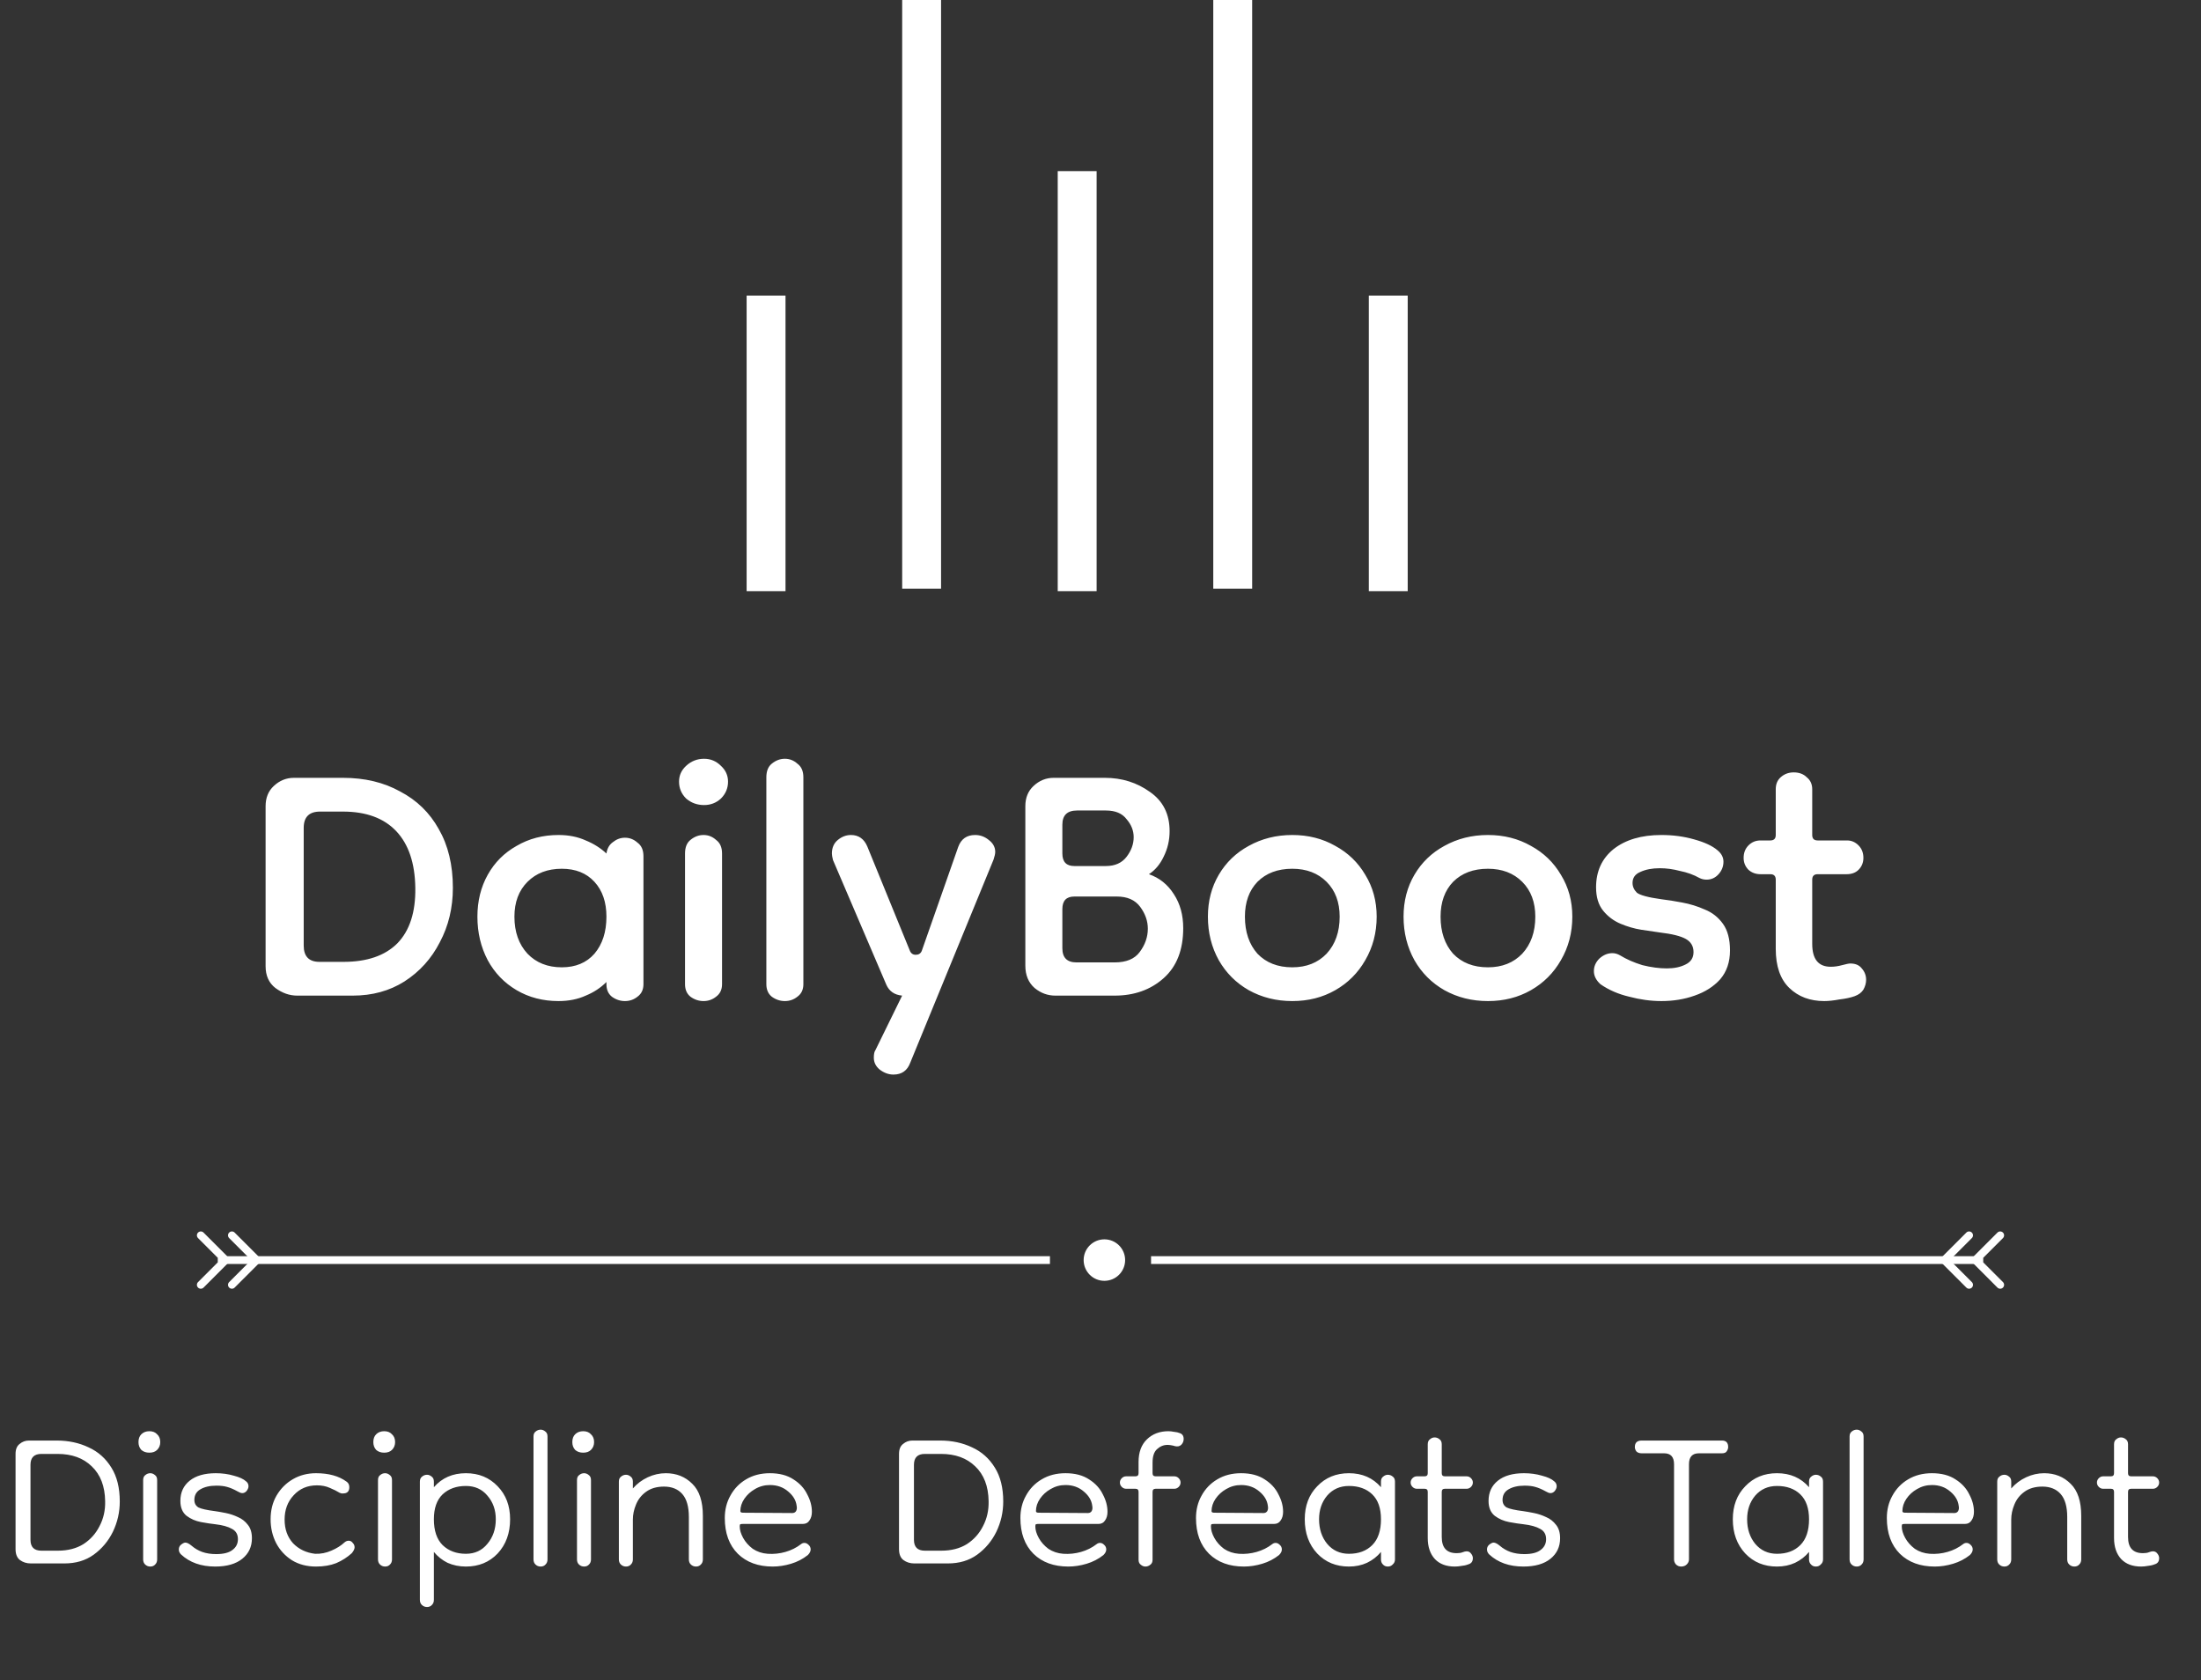 <svg width="283" height="216" viewBox="0 0 283 216" fill="none" xmlns="http://www.w3.org/2000/svg">
<rect x="0" y="0" width="283" height="216" fill="#333333" stroke="none"/>
<line x1="118.5" y1="75.69" x2="118.5" y2="3.05176e-05" stroke="white" stroke-width="5"/>
<line x1="158.5" y1="75.69" x2="158.5" y2="3.05176e-05" stroke="white" stroke-width="5"/>
<line x1="98.5" y1="76" x2="98.5" y2="38" stroke="white" stroke-width="5"/>
<line x1="178.5" y1="76" x2="178.5" y2="38" stroke="white" stroke-width="5"/>
<line x1="138.5" y1="76" x2="138.5" y2="22" stroke="white" stroke-width="5"/>
<path d="M38.21 128C37.23 128 36.297 127.673 35.41 127.02C34.57 126.367 34.15 125.433 34.15 124.22V103.64C34.15 102.567 34.5 101.703 35.2 101.05C35.947 100.35 36.81 100 37.79 100H44.09C46.89 100 49.34 100.583 51.44 101.75C53.587 102.87 55.243 104.48 56.41 106.58C57.623 108.68 58.23 111.2 58.23 114.14C58.23 116.707 57.67 119.04 56.55 121.14C55.477 123.24 53.96 124.92 52 126.18C50.087 127.393 47.87 128 45.35 128H38.21ZM41.08 123.66H44.16C47.193 123.66 49.503 122.867 51.09 121.28C52.677 119.647 53.447 117.267 53.4 114.14C53.353 110.967 52.537 108.54 50.95 106.86C49.363 105.18 47.077 104.34 44.09 104.34H41.15C39.75 104.34 39.05 105.04 39.05 106.44V121.56C39.05 122.96 39.727 123.66 41.08 123.66ZM71.814 128.7C69.808 128.7 68.011 128.233 66.424 127.3C64.838 126.367 63.601 125.083 62.714 123.45C61.828 121.77 61.384 119.903 61.384 117.85C61.384 115.843 61.828 114.047 62.714 112.46C63.601 110.873 64.838 109.637 66.424 108.75C68.011 107.817 69.808 107.35 71.814 107.35C73.121 107.35 74.288 107.583 75.314 108.05C76.341 108.47 77.228 109.03 77.974 109.73C78.068 109.077 78.348 108.587 78.814 108.26C79.281 107.887 79.794 107.7 80.354 107.7C80.961 107.7 81.498 107.91 81.964 108.33C82.478 108.703 82.734 109.287 82.734 110.08V126.53C82.734 127.23 82.478 127.767 81.964 128.14C81.498 128.513 80.961 128.7 80.354 128.7C79.748 128.7 79.188 128.513 78.674 128.14C78.208 127.767 77.974 127.23 77.974 126.53V126.25C77.228 126.997 76.341 127.58 75.314 128C74.288 128.467 73.121 128.7 71.814 128.7ZM72.234 124.36C74.008 124.36 75.408 123.777 76.434 122.61C77.461 121.397 77.974 119.81 77.974 117.85C77.974 115.983 77.461 114.49 76.434 113.37C75.408 112.25 74.008 111.69 72.234 111.69C70.414 111.69 68.944 112.25 67.824 113.37C66.704 114.49 66.144 115.983 66.144 117.85C66.144 119.81 66.704 121.397 67.824 122.61C68.944 123.777 70.414 124.36 72.234 124.36ZM90.459 128.7C89.852 128.7 89.292 128.513 88.779 128.14C88.312 127.767 88.079 127.23 88.079 126.53V109.73C88.079 108.937 88.312 108.353 88.779 107.98C89.292 107.56 89.852 107.35 90.459 107.35C91.066 107.35 91.602 107.56 92.069 107.98C92.582 108.353 92.839 108.937 92.839 109.73V126.53C92.839 127.23 92.582 127.767 92.069 128.14C91.602 128.513 91.066 128.7 90.459 128.7ZM90.529 103.5C89.642 103.5 88.872 103.22 88.219 102.66C87.612 102.053 87.309 101.33 87.309 100.49C87.309 99.697 87.612 99.02 88.219 98.46C88.872 97.853 89.642 97.55 90.529 97.55C91.369 97.55 92.092 97.853 92.699 98.46C93.306 99.02 93.609 99.697 93.609 100.49C93.609 101.33 93.306 102.053 92.699 102.66C92.092 103.22 91.369 103.5 90.529 103.5ZM100.916 128.7C100.31 128.7 99.75 128.513 99.236 128.14C98.77 127.767 98.536 127.23 98.536 126.53V99.93C98.536 99.137 98.77 98.553 99.236 98.18C99.75 97.76 100.31 97.55 100.916 97.55C101.523 97.55 102.06 97.76 102.526 98.18C103.04 98.553 103.296 99.137 103.296 99.93V126.53C103.296 127.23 103.04 127.767 102.526 128.14C102.06 128.513 101.523 128.7 100.916 128.7ZM106.964 109.73C106.964 108.983 107.22 108.4 107.734 107.98C108.247 107.56 108.807 107.35 109.414 107.35C110.394 107.35 111.094 107.84 111.514 108.82L116.974 122.19C117.114 122.563 117.37 122.75 117.744 122.75C118.117 122.75 118.374 122.587 118.514 122.26L123.204 108.89C123.577 107.863 124.3 107.35 125.374 107.35C126.027 107.35 126.61 107.56 127.124 107.98C127.684 108.4 127.964 108.913 127.964 109.52C127.964 109.753 127.894 110.08 127.754 110.5L117.044 136.61C116.67 137.637 115.947 138.15 114.874 138.15C114.267 138.15 113.684 137.94 113.124 137.52C112.61 137.1 112.354 136.587 112.354 135.98C112.354 135.513 112.424 135.187 112.564 135L115.994 128C115.014 127.907 114.337 127.44 113.964 126.6L107.104 110.57C107.01 110.197 106.964 109.917 106.964 109.73ZM135.686 128C134.706 128 133.819 127.673 133.026 127.02C132.232 126.32 131.836 125.363 131.836 124.15V103.64C131.836 102.567 132.186 101.703 132.886 101.05C133.632 100.35 134.496 100 135.476 100H142.056C144.249 100 146.186 100.607 147.866 101.82C149.546 102.987 150.386 104.667 150.386 106.86C150.386 108.027 150.129 109.123 149.616 110.15C149.149 111.13 148.519 111.877 147.726 112.39C149.079 112.857 150.152 113.72 150.946 114.98C151.739 116.193 152.136 117.64 152.136 119.32C152.136 122.12 151.296 124.267 149.616 125.76C147.936 127.253 145.836 128 143.316 128H135.686ZM138.416 123.73H143.316C144.809 123.73 145.882 123.287 146.536 122.4C147.236 121.467 147.586 120.463 147.586 119.39C147.586 118.41 147.259 117.477 146.606 116.59C145.952 115.703 144.949 115.26 143.596 115.26H138.136C137.109 115.26 136.596 115.797 136.596 116.87V121.91C136.596 123.123 137.202 123.73 138.416 123.73ZM138.136 111.34H142.196C143.362 111.34 144.249 110.943 144.856 110.15C145.462 109.357 145.766 108.517 145.766 107.63C145.766 106.79 145.462 106.02 144.856 105.32C144.296 104.573 143.409 104.2 142.196 104.2H138.486C137.226 104.2 136.596 104.807 136.596 106.02V109.73C136.596 110.803 137.109 111.34 138.136 111.34ZM166.16 128.7C164.107 128.7 162.24 128.233 160.56 127.3C158.927 126.367 157.643 125.083 156.71 123.45C155.777 121.77 155.31 119.903 155.31 117.85C155.31 115.843 155.777 114.047 156.71 112.46C157.643 110.873 158.927 109.637 160.56 108.75C162.24 107.817 164.107 107.35 166.16 107.35C168.213 107.35 170.057 107.817 171.69 108.75C173.323 109.637 174.607 110.873 175.54 112.46C176.52 114.047 177.01 115.843 177.01 117.85C177.01 119.903 176.52 121.77 175.54 123.45C174.607 125.083 173.323 126.367 171.69 127.3C170.057 128.233 168.213 128.7 166.16 128.7ZM166.16 124.36C167.98 124.36 169.45 123.777 170.57 122.61C171.69 121.397 172.25 119.81 172.25 117.85C172.25 115.983 171.69 114.49 170.57 113.37C169.45 112.25 167.98 111.69 166.16 111.69C164.293 111.69 162.8 112.25 161.68 113.37C160.607 114.49 160.07 115.983 160.07 117.85C160.07 119.81 160.607 121.397 161.68 122.61C162.8 123.777 164.293 124.36 166.16 124.36ZM191.316 128.7C189.263 128.7 187.396 128.233 185.716 127.3C184.083 126.367 182.8 125.083 181.866 123.45C180.933 121.77 180.466 119.903 180.466 117.85C180.466 115.843 180.933 114.047 181.866 112.46C182.8 110.873 184.083 109.637 185.716 108.75C187.396 107.817 189.263 107.35 191.316 107.35C193.37 107.35 195.213 107.817 196.846 108.75C198.48 109.637 199.763 110.873 200.696 112.46C201.676 114.047 202.166 115.843 202.166 117.85C202.166 119.903 201.676 121.77 200.696 123.45C199.763 125.083 198.48 126.367 196.846 127.3C195.213 128.233 193.37 128.7 191.316 128.7ZM191.316 124.36C193.136 124.36 194.606 123.777 195.726 122.61C196.846 121.397 197.406 119.81 197.406 117.85C197.406 115.983 196.846 114.49 195.726 113.37C194.606 112.25 193.136 111.69 191.316 111.69C189.45 111.69 187.956 112.25 186.836 113.37C185.763 114.49 185.226 115.983 185.226 117.85C185.226 119.81 185.763 121.397 186.836 122.61C187.956 123.777 189.45 124.36 191.316 124.36ZM213.619 128.7C212.266 128.7 210.889 128.513 209.489 128.14C208.089 127.813 206.852 127.277 205.779 126.53C205.219 126.017 204.939 125.457 204.939 124.85C204.939 124.243 205.172 123.707 205.639 123.24C206.152 122.773 206.712 122.54 207.319 122.54C207.646 122.54 207.972 122.633 208.299 122.82C209.139 123.333 210.096 123.753 211.169 124.08C212.289 124.36 213.339 124.5 214.319 124.5C215.252 124.5 216.046 124.337 216.699 124.01C217.399 123.683 217.749 123.147 217.749 122.4C217.749 121.653 217.422 121.093 216.769 120.72C216.116 120.347 214.996 120.067 213.409 119.88C212.756 119.787 211.962 119.67 211.029 119.53C210.142 119.39 209.256 119.133 208.369 118.76C207.482 118.387 206.736 117.827 206.129 117.08C205.522 116.333 205.219 115.33 205.219 114.07C205.219 112.017 205.966 110.383 207.459 109.17C208.999 107.957 211.052 107.35 213.619 107.35C215.112 107.35 216.512 107.537 217.819 107.91C219.172 108.283 220.176 108.75 220.829 109.31C221.342 109.73 221.599 110.22 221.599 110.78C221.599 111.387 221.389 111.923 220.969 112.39C220.549 112.857 220.036 113.09 219.429 113.09C219.102 113.09 218.799 113.02 218.519 112.88C217.772 112.46 216.932 112.157 215.999 111.97C215.112 111.737 214.249 111.62 213.409 111.62C212.429 111.62 211.589 111.783 210.889 112.11C210.236 112.39 209.909 112.857 209.909 113.51C209.909 113.977 210.096 114.397 210.469 114.77C210.889 115.097 211.939 115.377 213.619 115.61C214.412 115.703 215.299 115.843 216.279 116.03C217.306 116.217 218.286 116.52 219.219 116.94C220.152 117.313 220.922 117.92 221.529 118.76C222.136 119.6 222.439 120.743 222.439 122.19C222.439 123.683 222.019 124.92 221.179 125.9C220.339 126.833 219.242 127.533 217.889 128C216.582 128.467 215.159 128.7 213.619 128.7ZM234.552 128.7C232.732 128.7 231.238 128.14 230.072 127.02C228.905 125.9 228.322 124.22 228.322 121.98V113.09C228.322 112.623 228.088 112.39 227.622 112.39H226.362C225.755 112.39 225.242 112.203 224.822 111.83C224.402 111.41 224.192 110.897 224.192 110.29C224.192 109.637 224.402 109.1 224.822 108.68C225.242 108.26 225.755 108.05 226.362 108.05H227.622C228.088 108.05 228.322 107.817 228.322 107.35V101.47C228.322 100.817 228.532 100.303 228.952 99.93C229.418 99.51 229.978 99.3 230.632 99.3C231.332 99.3 231.892 99.51 232.312 99.93C232.778 100.303 233.012 100.817 233.012 101.47V107.35C233.012 107.817 233.245 108.05 233.712 108.05H237.492C238.052 108.05 238.542 108.26 238.962 108.68C239.382 109.1 239.592 109.637 239.592 110.29C239.592 110.897 239.382 111.41 238.962 111.83C238.588 112.203 238.075 112.39 237.422 112.39H233.712C233.245 112.39 233.012 112.623 233.012 113.09V121.35C233.012 123.31 233.805 124.29 235.392 124.29C235.858 124.29 236.348 124.22 236.862 124.08C237.375 123.94 237.725 123.87 237.912 123.87C238.565 123.87 239.055 124.08 239.382 124.5C239.755 124.92 239.942 125.41 239.942 125.97C239.942 126.39 239.825 126.81 239.592 127.23C239.358 127.603 238.985 127.883 238.472 128.07C237.958 128.257 237.305 128.397 236.512 128.49C235.765 128.63 235.112 128.7 234.552 128.7Z" fill="white"/>
<path d="M3.96 201C3.427 201 2.96 200.853 2.56 200.56C2.187 200.267 2 199.8 2 199.16V186.92C2 186.333 2.173 185.907 2.52 185.64C2.867 185.347 3.267 185.2 3.72 185.2H7.28C8.8 185.2 10.173 185.493 11.4 186.08C12.627 186.64 13.6 187.507 14.32 188.68C15.04 189.827 15.4 191.28 15.4 193.04C15.4 194.4 15.107 195.693 14.52 196.92C13.933 198.12 13.107 199.107 12.04 199.88C11 200.627 9.747 201 8.28 201H3.96ZM5.32 199.36H7.44C8.72 199.36 9.813 199.08 10.72 198.52C11.627 197.933 12.32 197.16 12.8 196.2C13.307 195.24 13.547 194.173 13.52 193C13.493 191.08 12.92 189.587 11.8 188.52C10.707 187.453 9.24 186.92 7.4 186.92H5.32C4.387 186.92 3.92 187.387 3.92 188.32V197.96C3.92 198.893 4.387 199.36 5.32 199.36ZM19.326 201.4C19.06 201.4 18.833 201.307 18.646 201.12C18.486 200.96 18.406 200.747 18.406 200.48V190.28C18.406 189.987 18.5 189.773 18.686 189.64C18.873 189.48 19.086 189.4 19.326 189.4C19.54 189.4 19.74 189.48 19.926 189.64C20.113 189.773 20.206 189.987 20.206 190.28V200.48C20.206 200.747 20.126 200.96 19.966 201.12C19.806 201.307 19.593 201.4 19.326 201.4ZM19.206 186.76C18.78 186.76 18.433 186.64 18.166 186.4C17.926 186.133 17.806 185.8 17.806 185.4C17.806 184.973 17.926 184.64 18.166 184.4C18.433 184.133 18.78 184 19.206 184C19.633 184 19.966 184.133 20.206 184.4C20.473 184.64 20.606 184.973 20.606 185.4C20.606 185.8 20.473 186.133 20.206 186.4C19.966 186.64 19.633 186.76 19.206 186.76ZM27.672 201.4C25.859 201.4 24.392 200.88 23.272 199.84C23.085 199.653 22.992 199.44 22.992 199.2C22.992 198.933 23.099 198.72 23.312 198.56C23.526 198.4 23.699 198.32 23.832 198.32C24.046 198.32 24.312 198.453 24.632 198.72C25.032 199.067 25.485 199.333 25.992 199.52C26.526 199.707 27.125 199.8 27.792 199.8C28.726 199.8 29.419 199.627 29.872 199.28C30.352 198.933 30.592 198.467 30.592 197.88C30.592 197.267 30.339 196.827 29.832 196.56C29.326 196.267 28.605 196.067 27.672 195.96C27.166 195.907 26.552 195.813 25.832 195.68C25.139 195.547 24.526 195.28 23.992 194.88C23.459 194.453 23.192 193.813 23.192 192.96C23.192 191.867 23.592 191 24.392 190.36C25.192 189.72 26.312 189.4 27.752 189.4C28.579 189.4 29.352 189.507 30.072 189.72C30.792 189.907 31.312 190.147 31.632 190.44C31.846 190.6 31.952 190.813 31.952 191.08C31.952 191.267 31.872 191.467 31.712 191.68C31.552 191.867 31.366 191.96 31.152 191.96C31.046 191.96 30.939 191.933 30.832 191.88C30.726 191.827 30.619 191.773 30.512 191.72C30.032 191.453 29.592 191.267 29.192 191.16C28.819 191.053 28.366 191 27.832 191C26.979 191 26.285 191.16 25.752 191.48C25.245 191.773 24.992 192.227 24.992 192.84C24.992 193.267 25.166 193.587 25.512 193.8C25.886 193.987 26.605 194.147 27.672 194.28C28.046 194.333 28.499 194.413 29.032 194.52C29.566 194.627 30.085 194.8 30.592 195.04C31.099 195.253 31.526 195.587 31.872 196.04C32.219 196.467 32.392 197.04 32.392 197.76C32.392 198.853 31.979 199.733 31.152 200.4C30.326 201.067 29.166 201.4 27.672 201.4ZM40.634 201.4C39.46 201.4 38.434 201.133 37.554 200.6C36.674 200.04 35.994 199.307 35.514 198.4C35.034 197.467 34.794 196.44 34.794 195.32C34.794 194.173 35.047 193.16 35.554 192.28C36.087 191.373 36.794 190.667 37.674 190.16C38.554 189.653 39.54 189.4 40.634 189.4C42.26 189.4 43.567 189.76 44.554 190.48C44.794 190.64 44.914 190.88 44.914 191.2C44.914 191.733 44.647 192 44.114 192C44.06 192 43.994 192 43.914 192C43.834 191.973 43.754 191.947 43.674 191.92C43.327 191.707 42.9 191.493 42.394 191.28C41.914 191.067 41.367 190.96 40.754 190.96C39.527 190.96 38.527 191.387 37.754 192.24C36.98 193.067 36.594 194.107 36.594 195.36C36.594 196.587 36.954 197.6 37.674 198.4C38.42 199.173 39.367 199.627 40.514 199.76C41.234 199.787 41.927 199.653 42.594 199.36C43.287 199.067 43.86 198.707 44.314 198.28C44.474 198.147 44.647 198.08 44.834 198.08C45.047 198.08 45.22 198.173 45.354 198.36C45.514 198.52 45.594 198.707 45.594 198.92C45.594 199.133 45.474 199.387 45.234 199.68C44.647 200.213 43.98 200.64 43.234 200.96C42.487 201.253 41.62 201.4 40.634 201.4ZM49.522 201.4C49.255 201.4 49.028 201.307 48.842 201.12C48.682 200.96 48.602 200.747 48.602 200.48V190.28C48.602 189.987 48.695 189.773 48.882 189.64C49.068 189.48 49.282 189.4 49.522 189.4C49.735 189.4 49.935 189.48 50.122 189.64C50.308 189.773 50.402 189.987 50.402 190.28V200.48C50.402 200.747 50.322 200.96 50.162 201.12C50.002 201.307 49.788 201.4 49.522 201.4ZM49.402 186.76C48.975 186.76 48.628 186.64 48.362 186.4C48.122 186.133 48.002 185.8 48.002 185.4C48.002 184.973 48.122 184.64 48.362 184.4C48.628 184.133 48.975 184 49.402 184C49.828 184 50.162 184.133 50.402 184.4C50.668 184.64 50.802 184.973 50.802 185.4C50.802 185.8 50.668 186.133 50.402 186.4C50.162 186.64 49.828 186.76 49.402 186.76ZM59.907 201.4C59.054 201.4 58.267 201.24 57.547 200.92C56.854 200.573 56.267 200.107 55.788 199.52V205.68C55.788 205.947 55.708 206.16 55.547 206.32C55.388 206.507 55.174 206.6 54.907 206.6C54.641 206.6 54.414 206.507 54.227 206.32C54.068 206.16 53.987 205.947 53.987 205.68V190.48C53.987 190.187 54.081 189.973 54.267 189.84C54.454 189.68 54.667 189.6 54.907 189.6C55.121 189.6 55.321 189.68 55.508 189.84C55.694 189.973 55.788 190.187 55.788 190.48V191.2C56.828 190 58.201 189.4 59.907 189.4C61.561 189.4 62.921 189.96 63.987 191.08C65.054 192.173 65.588 193.587 65.588 195.32C65.588 197.107 65.054 198.573 63.987 199.72C62.921 200.84 61.561 201.4 59.907 201.4ZM59.907 199.76C61.054 199.76 61.974 199.333 62.667 198.48C63.388 197.627 63.748 196.573 63.748 195.32C63.748 194.12 63.388 193.107 62.667 192.28C61.974 191.453 61.054 191.04 59.907 191.04C58.681 191.04 57.681 191.4 56.907 192.12C56.161 192.84 55.788 193.907 55.788 195.32C55.788 196.787 56.161 197.893 56.907 198.64C57.681 199.387 58.681 199.76 59.907 199.76ZM69.517 201.4C69.25 201.4 69.023 201.307 68.837 201.12C68.677 200.96 68.597 200.747 68.597 200.48V184.68C68.597 184.387 68.69 184.173 68.877 184.04C69.064 183.88 69.277 183.8 69.517 183.8C69.73 183.8 69.93 183.88 70.117 184.04C70.303 184.173 70.397 184.387 70.397 184.68V200.48C70.397 200.747 70.317 200.96 70.157 201.12C69.997 201.307 69.784 201.4 69.517 201.4ZM75.108 201.4C74.841 201.4 74.614 201.307 74.427 201.12C74.267 200.96 74.188 200.747 74.188 200.48V190.28C74.188 189.987 74.281 189.773 74.468 189.64C74.654 189.48 74.868 189.4 75.108 189.4C75.321 189.4 75.521 189.48 75.707 189.64C75.894 189.773 75.987 189.987 75.987 190.28V200.48C75.987 200.747 75.907 200.96 75.748 201.12C75.588 201.307 75.374 201.4 75.108 201.4ZM74.987 186.76C74.561 186.76 74.214 186.64 73.948 186.4C73.707 186.133 73.588 185.8 73.588 185.4C73.588 184.973 73.707 184.64 73.948 184.4C74.214 184.133 74.561 184 74.987 184C75.414 184 75.748 184.133 75.987 184.4C76.254 184.64 76.388 184.973 76.388 185.4C76.388 185.8 76.254 186.133 75.987 186.4C75.748 186.64 75.414 186.76 74.987 186.76ZM89.493 201.4C89.227 201.4 89 201.307 88.813 201.12C88.653 200.96 88.573 200.747 88.573 200.48V195.04C88.573 193.707 88.293 192.72 87.733 192.08C87.173 191.44 86.387 191.12 85.373 191.12C84.44 191.12 83.667 191.347 83.053 191.8C82.467 192.227 82.04 192.773 81.773 193.44C81.507 194.08 81.373 194.72 81.373 195.36V200.48C81.373 200.747 81.293 200.96 81.133 201.12C80.973 201.307 80.76 201.4 80.493 201.4C80.227 201.4 80 201.307 79.813 201.12C79.653 200.96 79.573 200.747 79.573 200.48V190.48C79.573 190.187 79.667 189.973 79.853 189.84C80.04 189.68 80.253 189.6 80.493 189.6C80.707 189.6 80.907 189.68 81.093 189.84C81.28 189.973 81.373 190.187 81.373 190.48V191.36C81.907 190.747 82.547 190.267 83.293 189.92C84.04 189.573 84.813 189.4 85.613 189.4C86.973 189.4 88.107 189.853 89.013 190.76C89.92 191.64 90.373 193.013 90.373 194.88V200.48C90.373 200.747 90.293 200.96 90.133 201.12C89.973 201.307 89.76 201.4 89.493 201.4ZM99.352 201.4C97.486 201.4 95.992 200.853 94.872 199.76C93.752 198.64 93.192 197.107 93.192 195.16C93.192 194.093 93.432 193.133 93.912 192.28C94.392 191.4 95.059 190.707 95.912 190.2C96.792 189.667 97.819 189.4 98.992 189.4C100.219 189.4 101.232 189.667 102.032 190.2C102.832 190.707 103.419 191.347 103.792 192.12C104.192 192.867 104.392 193.613 104.392 194.36C104.392 194.813 104.286 195.187 104.072 195.48C103.886 195.773 103.606 195.92 103.232 195.92H95.552C95.392 195.92 95.272 195.933 95.192 195.96C95.139 195.987 95.112 196.08 95.112 196.24C95.112 196.693 95.259 197.187 95.552 197.72C95.846 198.253 96.259 198.72 96.792 199.12C97.352 199.493 97.992 199.707 98.712 199.76C99.486 199.813 100.246 199.733 100.992 199.52C101.739 199.307 102.406 198.973 102.992 198.52C103.126 198.413 103.272 198.36 103.432 198.36C103.619 198.36 103.792 198.44 103.952 198.6C104.139 198.76 104.232 198.96 104.232 199.2C104.232 199.44 104.112 199.68 103.872 199.92C103.232 200.427 102.512 200.8 101.712 201.04C100.912 201.28 100.126 201.4 99.352 201.4ZM101.872 194.52C102.086 194.52 102.246 194.44 102.352 194.28C102.459 194.093 102.486 193.867 102.432 193.6C102.352 192.907 101.992 192.293 101.352 191.76C100.712 191.2 99.925 190.92 98.992 190.92C98.299 190.92 97.659 191.093 97.072 191.44C96.512 191.76 96.059 192.173 95.712 192.68C95.365 193.187 95.192 193.72 95.192 194.28C95.192 194.413 95.312 194.48 95.552 194.48L101.872 194.52ZM117.554 201C117.02 201 116.554 200.853 116.154 200.56C115.78 200.267 115.594 199.8 115.594 199.16V186.92C115.594 186.333 115.767 185.907 116.114 185.64C116.46 185.347 116.86 185.2 117.314 185.2H120.874C122.394 185.2 123.767 185.493 124.994 186.08C126.22 186.64 127.194 187.507 127.914 188.68C128.634 189.827 128.994 191.28 128.994 193.04C128.994 194.4 128.7 195.693 128.114 196.92C127.527 198.12 126.7 199.107 125.634 199.88C124.594 200.627 123.34 201 121.874 201H117.554ZM118.914 199.36H121.034C122.314 199.36 123.407 199.08 124.314 198.52C125.22 197.933 125.914 197.16 126.394 196.2C126.9 195.24 127.14 194.173 127.114 193C127.087 191.08 126.514 189.587 125.394 188.52C124.3 187.453 122.834 186.92 120.994 186.92H118.914C117.98 186.92 117.514 187.387 117.514 188.32V197.96C117.514 198.893 117.98 199.36 118.914 199.36ZM137.36 201.4C135.493 201.4 134 200.853 132.88 199.76C131.76 198.64 131.2 197.107 131.2 195.16C131.2 194.093 131.44 193.133 131.92 192.28C132.4 191.4 133.067 190.707 133.92 190.2C134.8 189.667 135.827 189.4 137 189.4C138.227 189.4 139.24 189.667 140.04 190.2C140.84 190.707 141.427 191.347 141.8 192.12C142.2 192.867 142.4 193.613 142.4 194.36C142.4 194.813 142.293 195.187 142.08 195.48C141.893 195.773 141.613 195.92 141.24 195.92H133.56C133.4 195.92 133.28 195.933 133.2 195.96C133.147 195.987 133.12 196.08 133.12 196.24C133.12 196.693 133.267 197.187 133.56 197.72C133.853 198.253 134.267 198.72 134.8 199.12C135.36 199.493 136 199.707 136.72 199.76C137.493 199.813 138.253 199.733 139 199.52C139.747 199.307 140.413 198.973 141 198.52C141.133 198.413 141.28 198.36 141.44 198.36C141.627 198.36 141.8 198.44 141.96 198.6C142.147 198.76 142.24 198.96 142.24 199.2C142.24 199.44 142.12 199.68 141.88 199.92C141.24 200.427 140.52 200.8 139.72 201.04C138.92 201.28 138.133 201.4 137.36 201.4ZM139.88 194.52C140.093 194.52 140.253 194.44 140.36 194.28C140.467 194.093 140.493 193.867 140.44 193.6C140.36 192.907 140 192.293 139.36 191.76C138.72 191.2 137.933 190.92 137 190.92C136.307 190.92 135.667 191.093 135.08 191.44C134.52 191.76 134.067 192.173 133.72 192.68C133.373 193.187 133.2 193.72 133.2 194.28C133.2 194.413 133.32 194.48 133.56 194.48L139.88 194.52ZM147.274 201.4C147.06 201.4 146.86 201.32 146.674 201.16C146.487 201.027 146.394 200.813 146.394 200.52V191.8C146.394 191.533 146.26 191.4 145.994 191.4H144.794C144.58 191.4 144.394 191.32 144.234 191.16C144.074 191 143.994 190.813 143.994 190.6C143.994 190.387 144.074 190.2 144.234 190.04C144.394 189.88 144.58 189.8 144.794 189.8H145.994C146.26 189.8 146.394 189.667 146.394 189.4V187.96C146.394 186.707 146.754 185.733 147.474 185.04C148.194 184.347 149.114 184 150.234 184C150.447 184 150.687 184.027 150.954 184.08C151.247 184.107 151.487 184.16 151.674 184.24C152.02 184.347 152.194 184.6 152.194 185C152.194 185.293 152.087 185.547 151.874 185.76C151.66 185.947 151.394 186 151.074 185.92C150.914 185.867 150.74 185.827 150.554 185.8C150.394 185.773 150.247 185.76 150.114 185.76C149.607 185.76 149.154 185.947 148.754 186.32C148.38 186.667 148.194 187.24 148.194 188.04V189.4C148.194 189.667 148.327 189.8 148.594 189.8H150.994C151.207 189.8 151.394 189.88 151.554 190.04C151.714 190.2 151.794 190.387 151.794 190.6C151.794 190.813 151.714 191 151.554 191.16C151.394 191.32 151.207 191.4 150.994 191.4H148.594C148.327 191.4 148.194 191.533 148.194 191.8V200.52C148.194 200.813 148.1 201.027 147.914 201.16C147.727 201.32 147.514 201.4 147.274 201.4ZM159.938 201.4C158.071 201.4 156.578 200.853 155.458 199.76C154.338 198.64 153.778 197.107 153.778 195.16C153.778 194.093 154.018 193.133 154.498 192.28C154.978 191.4 155.645 190.707 156.498 190.2C157.378 189.667 158.405 189.4 159.578 189.4C160.805 189.4 161.818 189.667 162.618 190.2C163.418 190.707 164.005 191.347 164.378 192.12C164.778 192.867 164.978 193.613 164.978 194.36C164.978 194.813 164.871 195.187 164.658 195.48C164.471 195.773 164.191 195.92 163.818 195.92H156.138C155.978 195.92 155.858 195.933 155.778 195.96C155.725 195.987 155.698 196.08 155.698 196.24C155.698 196.693 155.845 197.187 156.138 197.72C156.431 198.253 156.845 198.72 157.378 199.12C157.938 199.493 158.578 199.707 159.298 199.76C160.071 199.813 160.831 199.733 161.578 199.52C162.325 199.307 162.991 198.973 163.578 198.52C163.711 198.413 163.858 198.36 164.018 198.36C164.205 198.36 164.378 198.44 164.538 198.6C164.725 198.76 164.818 198.96 164.818 199.2C164.818 199.44 164.698 199.68 164.458 199.92C163.818 200.427 163.098 200.8 162.298 201.04C161.498 201.28 160.711 201.4 159.938 201.4ZM162.458 194.52C162.671 194.52 162.831 194.44 162.938 194.28C163.045 194.093 163.071 193.867 163.018 193.6C162.938 192.907 162.578 192.293 161.938 191.76C161.298 191.2 160.511 190.92 159.578 190.92C158.885 190.92 158.245 191.093 157.658 191.44C157.098 191.76 156.645 192.173 156.298 192.68C155.951 193.187 155.778 193.72 155.778 194.28C155.778 194.413 155.898 194.48 156.138 194.48L162.458 194.52ZM173.443 201.4C171.789 201.4 170.429 200.84 169.363 199.72C168.296 198.573 167.763 197.107 167.763 195.32C167.763 193.587 168.296 192.173 169.363 191.08C170.429 189.96 171.789 189.4 173.443 189.4C175.149 189.4 176.523 190 177.563 191.2V190.48C177.563 190.187 177.656 189.973 177.843 189.84C178.029 189.68 178.229 189.6 178.443 189.6C178.683 189.6 178.896 189.68 179.083 189.84C179.269 189.973 179.363 190.187 179.363 190.48V200.48C179.363 200.747 179.269 200.96 179.083 201.12C178.923 201.307 178.709 201.4 178.443 201.4C178.176 201.4 177.963 201.307 177.803 201.12C177.643 200.96 177.563 200.747 177.563 200.48V199.52C177.083 200.107 176.483 200.573 175.763 200.92C175.069 201.24 174.296 201.4 173.443 201.4ZM173.443 199.76C174.696 199.76 175.696 199.387 176.443 198.64C177.189 197.893 177.563 196.787 177.563 195.32C177.563 193.907 177.189 192.84 176.443 192.12C175.696 191.4 174.696 191.04 173.443 191.04C172.296 191.04 171.363 191.453 170.643 192.28C169.949 193.107 169.603 194.12 169.603 195.32C169.603 196.573 169.949 197.627 170.643 198.48C171.363 199.333 172.296 199.76 173.443 199.76ZM187.057 201.4C185.963 201.4 185.11 201.08 184.497 200.44C183.883 199.773 183.577 198.867 183.577 197.72V191.8C183.577 191.533 183.443 191.4 183.177 191.4H182.177C181.963 191.4 181.777 191.32 181.617 191.16C181.457 191 181.377 190.813 181.377 190.6C181.377 190.387 181.457 190.2 181.617 190.04C181.777 189.88 181.963 189.8 182.177 189.8H183.177C183.443 189.8 183.577 189.667 183.577 189.4V185.68C183.577 185.387 183.67 185.173 183.857 185.04C184.043 184.88 184.243 184.8 184.457 184.8C184.697 184.8 184.91 184.88 185.097 185.04C185.283 185.173 185.377 185.387 185.377 185.68V189.4C185.377 189.667 185.51 189.8 185.777 189.8H188.577C188.79 189.8 188.977 189.88 189.137 190.04C189.297 190.2 189.377 190.387 189.377 190.6C189.377 190.813 189.297 191 189.137 191.16C188.977 191.32 188.79 191.4 188.577 191.4H185.777C185.51 191.4 185.377 191.533 185.377 191.8V197.6C185.377 198.987 186.017 199.68 187.297 199.68C187.617 199.68 187.87 199.64 188.057 199.56C188.27 199.48 188.443 199.44 188.577 199.44C188.817 199.44 189.003 199.533 189.137 199.72C189.297 199.907 189.377 200.107 189.377 200.32C189.377 200.747 189.177 201.013 188.777 201.12C188.51 201.227 188.217 201.293 187.897 201.32C187.603 201.373 187.323 201.4 187.057 201.4ZM195.875 201.4C194.062 201.4 192.595 200.88 191.475 199.84C191.289 199.653 191.195 199.44 191.195 199.2C191.195 198.933 191.302 198.72 191.515 198.56C191.729 198.4 191.902 198.32 192.035 198.32C192.249 198.32 192.515 198.453 192.835 198.72C193.235 199.067 193.689 199.333 194.195 199.52C194.729 199.707 195.329 199.8 195.995 199.8C196.929 199.8 197.622 199.627 198.075 199.28C198.555 198.933 198.795 198.467 198.795 197.88C198.795 197.267 198.542 196.827 198.035 196.56C197.529 196.267 196.809 196.067 195.875 195.96C195.369 195.907 194.755 195.813 194.035 195.68C193.342 195.547 192.729 195.28 192.195 194.88C191.662 194.453 191.395 193.813 191.395 192.96C191.395 191.867 191.795 191 192.595 190.36C193.395 189.72 194.515 189.4 195.955 189.4C196.782 189.4 197.555 189.507 198.275 189.72C198.995 189.907 199.515 190.147 199.835 190.44C200.049 190.6 200.155 190.813 200.155 191.08C200.155 191.267 200.075 191.467 199.915 191.68C199.755 191.867 199.569 191.96 199.355 191.96C199.249 191.96 199.142 191.933 199.035 191.88C198.929 191.827 198.822 191.773 198.715 191.72C198.235 191.453 197.795 191.267 197.395 191.16C197.022 191.053 196.569 191 196.035 191C195.182 191 194.489 191.16 193.955 191.48C193.449 191.773 193.195 192.227 193.195 192.84C193.195 193.267 193.369 193.587 193.715 193.8C194.089 193.987 194.809 194.147 195.875 194.28C196.249 194.333 196.702 194.413 197.235 194.52C197.769 194.627 198.289 194.8 198.795 195.04C199.302 195.253 199.729 195.587 200.075 196.04C200.422 196.467 200.595 197.04 200.595 197.76C200.595 198.853 200.182 199.733 199.355 200.4C198.529 201.067 197.369 201.4 195.875 201.4ZM216.165 201.4C215.898 201.4 215.671 201.307 215.485 201.12C215.325 200.933 215.245 200.72 215.245 200.48V188.24C215.245 187.307 214.818 186.84 213.965 186.84H211.085C210.791 186.84 210.565 186.76 210.405 186.6C210.271 186.413 210.205 186.227 210.205 186.04C210.205 185.48 210.498 185.2 211.085 185.2H221.405C221.938 185.2 222.205 185.48 222.205 186.04C222.205 186.227 222.138 186.413 222.005 186.6C221.898 186.76 221.698 186.84 221.405 186.84H218.445C217.591 186.84 217.165 187.307 217.165 188.24V200.48C217.165 200.72 217.071 200.933 216.885 201.12C216.698 201.307 216.458 201.4 216.165 201.4ZM228.482 201.4C226.828 201.4 225.468 200.84 224.402 199.72C223.335 198.573 222.802 197.107 222.802 195.32C222.802 193.587 223.335 192.173 224.402 191.08C225.468 189.96 226.828 189.4 228.482 189.4C230.188 189.4 231.562 190 232.602 191.2V190.48C232.602 190.187 232.695 189.973 232.882 189.84C233.068 189.68 233.268 189.6 233.482 189.6C233.722 189.6 233.935 189.68 234.122 189.84C234.308 189.973 234.402 190.187 234.402 190.48V200.48C234.402 200.747 234.308 200.96 234.122 201.12C233.962 201.307 233.748 201.4 233.482 201.4C233.215 201.4 233.002 201.307 232.842 201.12C232.682 200.96 232.602 200.747 232.602 200.48V199.52C232.122 200.107 231.522 200.573 230.802 200.92C230.108 201.24 229.335 201.4 228.482 201.4ZM228.482 199.76C229.735 199.76 230.735 199.387 231.482 198.64C232.228 197.893 232.602 196.787 232.602 195.32C232.602 193.907 232.228 192.84 231.482 192.12C230.735 191.4 229.735 191.04 228.482 191.04C227.335 191.04 226.402 191.453 225.682 192.28C224.988 193.107 224.642 194.12 224.642 195.32C224.642 196.573 224.988 197.627 225.682 198.48C226.402 199.333 227.335 199.76 228.482 199.76ZM238.736 201.4C238.469 201.4 238.242 201.307 238.056 201.12C237.896 200.96 237.816 200.747 237.816 200.48V184.68C237.816 184.387 237.909 184.173 238.096 184.04C238.282 183.88 238.496 183.8 238.736 183.8C238.949 183.8 239.149 183.88 239.336 184.04C239.522 184.173 239.616 184.387 239.616 184.68V200.48C239.616 200.747 239.536 200.96 239.376 201.12C239.216 201.307 239.002 201.4 238.736 201.4ZM248.766 201.4C246.9 201.4 245.406 200.853 244.286 199.76C243.166 198.64 242.606 197.107 242.606 195.16C242.606 194.093 242.846 193.133 243.326 192.28C243.806 191.4 244.473 190.707 245.326 190.2C246.206 189.667 247.233 189.4 248.406 189.4C249.633 189.4 250.646 189.667 251.446 190.2C252.246 190.707 252.833 191.347 253.206 192.12C253.606 192.867 253.806 193.613 253.806 194.36C253.806 194.813 253.7 195.187 253.486 195.48C253.3 195.773 253.02 195.92 252.646 195.92H244.966C244.806 195.92 244.686 195.933 244.606 195.96C244.553 195.987 244.526 196.08 244.526 196.24C244.526 196.693 244.673 197.187 244.966 197.72C245.26 198.253 245.673 198.72 246.206 199.12C246.766 199.493 247.406 199.707 248.126 199.76C248.9 199.813 249.66 199.733 250.406 199.52C251.153 199.307 251.82 198.973 252.406 198.52C252.54 198.413 252.686 198.36 252.846 198.36C253.033 198.36 253.206 198.44 253.366 198.6C253.553 198.76 253.646 198.96 253.646 199.2C253.646 199.44 253.526 199.68 253.286 199.92C252.646 200.427 251.926 200.8 251.126 201.04C250.326 201.28 249.54 201.4 248.766 201.4ZM251.286 194.52C251.5 194.52 251.66 194.44 251.766 194.28C251.873 194.093 251.9 193.867 251.846 193.6C251.766 192.907 251.406 192.293 250.766 191.76C250.126 191.2 249.34 190.92 248.406 190.92C247.713 190.92 247.073 191.093 246.486 191.44C245.926 191.76 245.473 192.173 245.126 192.68C244.78 193.187 244.606 193.72 244.606 194.28C244.606 194.413 244.726 194.48 244.966 194.48L251.286 194.52ZM266.72 201.4C266.453 201.4 266.227 201.307 266.04 201.12C265.88 200.96 265.8 200.747 265.8 200.48V195.04C265.8 193.707 265.52 192.72 264.96 192.08C264.4 191.44 263.613 191.12 262.6 191.12C261.667 191.12 260.893 191.347 260.28 191.8C259.693 192.227 259.267 192.773 259 193.44C258.733 194.08 258.6 194.72 258.6 195.36V200.48C258.6 200.747 258.52 200.96 258.36 201.12C258.2 201.307 257.987 201.4 257.72 201.4C257.453 201.4 257.227 201.307 257.04 201.12C256.88 200.96 256.8 200.747 256.8 200.48V190.48C256.8 190.187 256.893 189.973 257.08 189.84C257.267 189.68 257.48 189.6 257.72 189.6C257.933 189.6 258.133 189.68 258.32 189.84C258.507 189.973 258.6 190.187 258.6 190.48V191.36C259.133 190.747 259.773 190.267 260.52 189.92C261.267 189.573 262.04 189.4 262.84 189.4C264.2 189.4 265.333 189.853 266.24 190.76C267.147 191.64 267.6 193.013 267.6 194.88V200.48C267.6 200.747 267.52 200.96 267.36 201.12C267.2 201.307 266.987 201.4 266.72 201.4ZM275.299 201.4C274.205 201.4 273.352 201.08 272.739 200.44C272.125 199.773 271.819 198.867 271.819 197.72V191.8C271.819 191.533 271.685 191.4 271.419 191.4H270.419C270.205 191.4 270.019 191.32 269.859 191.16C269.699 191 269.619 190.813 269.619 190.6C269.619 190.387 269.699 190.2 269.859 190.04C270.019 189.88 270.205 189.8 270.419 189.8H271.419C271.685 189.8 271.819 189.667 271.819 189.4V185.68C271.819 185.387 271.912 185.173 272.099 185.04C272.285 184.88 272.485 184.8 272.699 184.8C272.939 184.8 273.152 184.88 273.339 185.04C273.525 185.173 273.619 185.387 273.619 185.68V189.4C273.619 189.667 273.752 189.8 274.019 189.8H276.819C277.032 189.8 277.219 189.88 277.379 190.04C277.539 190.2 277.619 190.387 277.619 190.6C277.619 190.813 277.539 191 277.379 191.16C277.219 191.32 277.032 191.4 276.819 191.4H274.019C273.752 191.4 273.619 191.533 273.619 191.8V197.6C273.619 198.987 274.259 199.68 275.539 199.68C275.859 199.68 276.112 199.64 276.299 199.56C276.512 199.48 276.685 199.44 276.819 199.44C277.059 199.44 277.245 199.533 277.379 199.72C277.539 199.907 277.619 200.107 277.619 200.32C277.619 200.747 277.419 201.013 277.019 201.12C276.752 201.227 276.459 201.293 276.139 201.32C275.845 201.373 275.565 201.4 275.299 201.4Z" fill="white"/>
<path d="M139.333 162C139.333 163.473 140.527 164.667 142 164.667C143.473 164.667 144.667 163.473 144.667 162C144.667 160.527 143.473 159.333 142 159.333C140.527 159.333 139.333 160.527 139.333 162ZM141 162.5H142V161.5H141V162.5Z" fill="white"/>
<line x1="29" y1="162" x2="135" y2="162" stroke="white"/>
<path d="M29.354 162.354C29.549 162.158 29.549 161.842 29.354 161.646L26.172 158.464C25.976 158.269 25.66 158.269 25.465 158.464C25.269 158.66 25.269 158.976 25.465 159.172L28.293 162L25.465 164.828C25.269 165.024 25.269 165.34 25.465 165.536C25.66 165.731 25.976 165.731 26.172 165.536L29.354 162.354ZM28 162.5H29V161.5H28V162.5Z" fill="white"/>
<path d="M33.354 162.354C33.549 162.158 33.549 161.842 33.354 161.646L30.172 158.464C29.976 158.269 29.66 158.269 29.465 158.464C29.269 158.66 29.269 158.976 29.465 159.172L32.293 162L29.465 164.828C29.269 165.024 29.269 165.34 29.465 165.536C29.66 165.731 29.976 165.731 30.172 165.536L33.354 162.354ZM32 162.5H33V161.5H32V162.5Z" fill="white"/>
<line x1="148" y1="162" x2="254" y2="162" stroke="white"/>
<path d="M249.646 161.646C249.451 161.842 249.451 162.158 249.646 162.354L252.828 165.536C253.024 165.731 253.34 165.731 253.536 165.536C253.731 165.34 253.731 165.024 253.536 164.828L250.707 162L253.536 159.172C253.731 158.976 253.731 158.66 253.536 158.464C253.34 158.269 253.024 158.269 252.828 158.464L249.646 161.646ZM251 161.5H250V162.5H251V161.5Z" fill="white"/>
<path d="M253.646 161.646C253.451 161.842 253.451 162.158 253.646 162.354L256.828 165.536C257.024 165.731 257.34 165.731 257.536 165.536C257.731 165.34 257.731 165.024 257.536 164.828L254.707 162L257.536 159.172C257.731 158.976 257.731 158.66 257.536 158.464C257.34 158.269 257.024 158.269 256.828 158.464L253.646 161.646ZM255 161.5H254V162.5H255V161.5Z" fill="white"/>
</svg>
